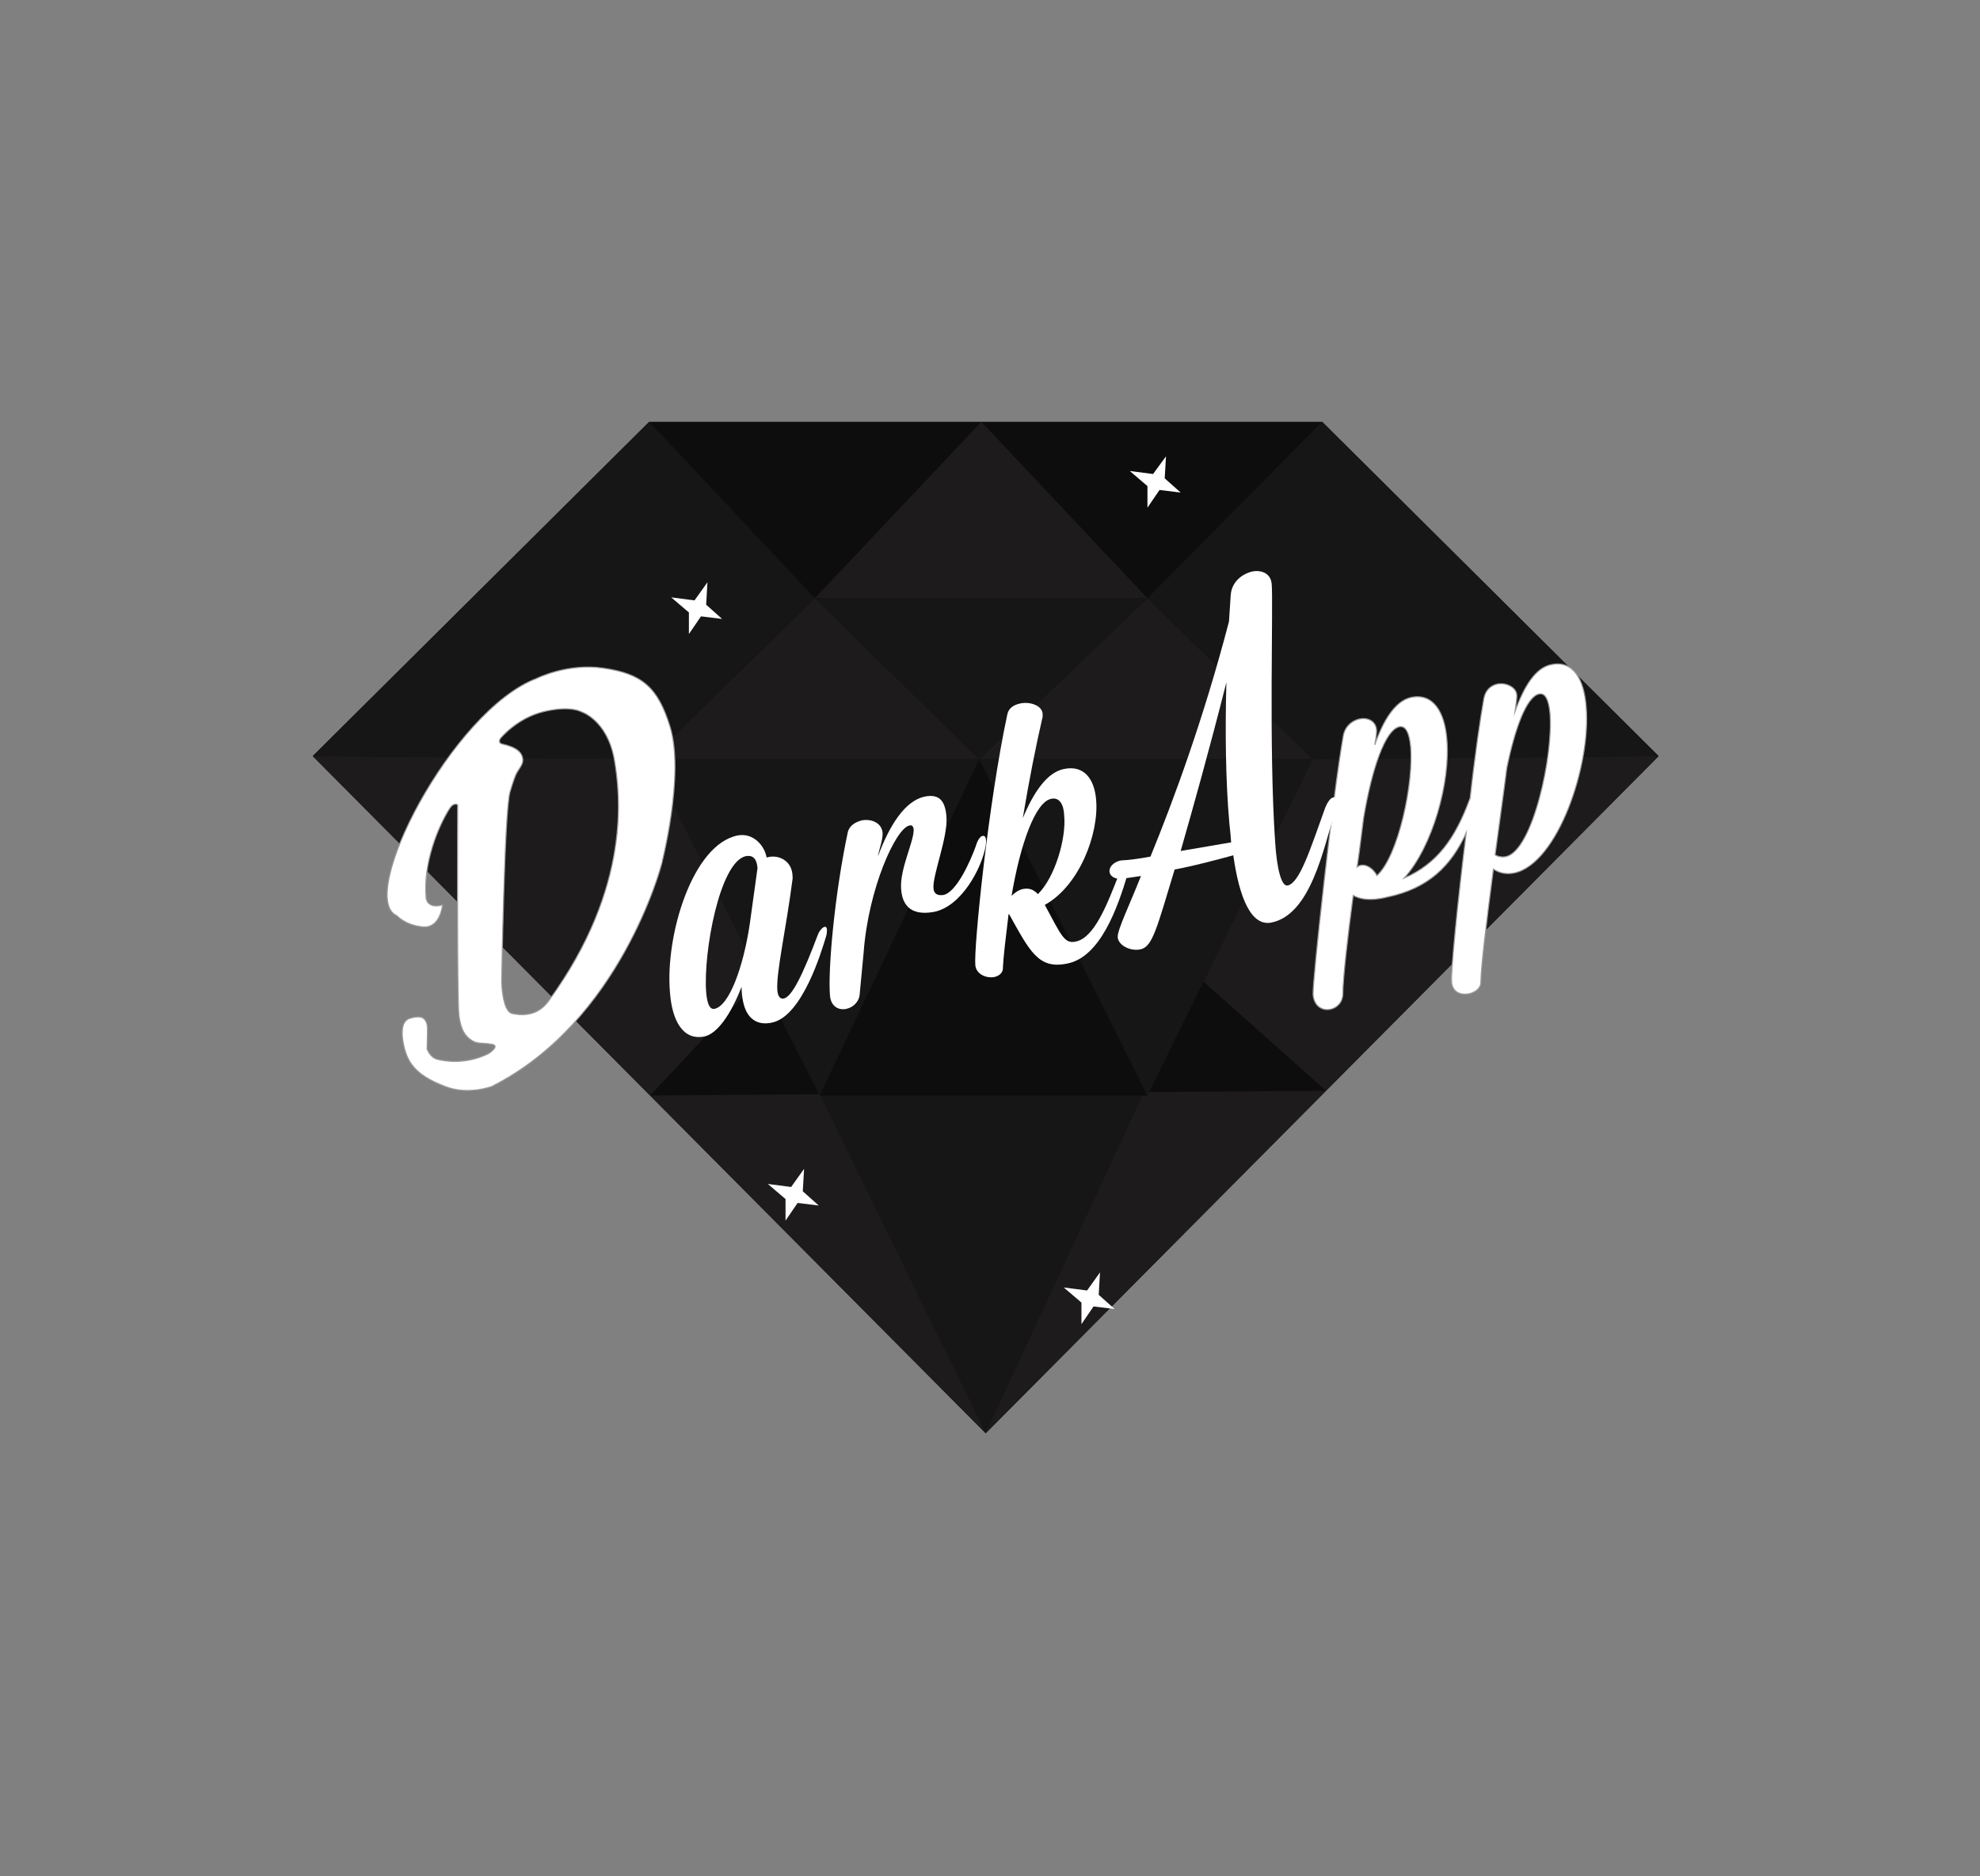 <svg version="1.1" xmlns="http://www.w3.org/2000/svg" xmlns:xlink="http://www.w3.org/1999/xlink" x="0px" y="0px" 
	 viewBox="0 0 459 435" style="enable-background:new 0 0 459 435;" xml:space="preserve">
<rect x="0" y="0" width="459" height="435" fill="#808080" stroke="none"/>
<style type="text/css">
	.st0{display:none;}
	.st1{display:inline;fill:#021B30;stroke:#FF33CF;stroke-miterlimit:10;}
	.st2{fill:#0D0D0D;}
	.st3{fill:#1D1B1B;}
	.st4{fill:#171616;}
	.st5{fill:#FFFFFF;}
	.st6{fill:#FFFFFF;stroke:#9B9B9B;stroke-width:0.25;stroke-miterlimit:10;}
</style>
<g id="BG" class="st0">
	<rect class="st1" width="459" height="435"/>
</g>
<g id="diamond">
	<polygon class="st2" points="72.5,175.3 150.5,97.8 306.5,97.8 384.5,175.3 228.5,332.3 	"/>
	<polygon class="st3" points="150.7,254 189.2,253.7 307.4,252.9 228.5,332.3 	"/>
	<polygon class="st4" points="190,253.7 265,253.7 228.5,332.3 	"/>
	<polygon class="st2" points="190,254 227,176 266,254 	"/>
	<polygon class="st4" points="150.7,176 227,176 190,254 	"/>
	<polygon class="st4" points="304.3,176 227,176 266,254 	"/>
	<polygon class="st3" points="188.9,138.7 227,176 150.7,176 	"/>
	<polygon class="st3" points="266,138.7 304.3,176 227,176 	"/>
	<polygon class="st3" points="227.5,97.8 266,138.7 188.9,138.7 	"/>
	<polygon class="st4" points="188.9,138.7 266,138.7 227,176 	"/>
	<polygon class="st3" points="72.5,175.3 150.7,176 176.3,226.7 150.7,254 	"/>
	<polygon class="st3" points="384.5,175.3 304.3,176 279,227.6 307.4,252.9 	"/>
	<polygon class="st4" points="72.5,175.3 150.7,176 188.9,138.7 150.5,97.8 	"/>
	<polygon class="st4" points="384.5,175.3 304.3,176 266,138.7 306.5,97.8 	"/>
</g>
<g id="stars">
	<polygon class="st5" points="261.9,109.2 267.3,109.9 270.3,105.8 270,110.9 273.7,114.2 268.8,113.6 266,117.7 266,112.7 	"/>
	<polygon class="st5" points="178,274.5 183.4,275.2 186.4,271 186.1,276.2 189.8,279.5 184.9,278.9 182.1,283 182.1,278 	"/>
	<polygon class="st5" points="246.6,298.5 252,299.2 255,295 254.7,300.2 258.4,303.5 253.5,302.9 250.7,307 250.7,302 	"/>
	<polygon class="st5" points="155.6,138.5 161,139.2 164,135 163.7,140.2 167.4,143.5 162.5,142.9 159.7,147 159.7,142 	"/>
</g>
<g id="pp">
	<path class="st6" d="M313.7,207.6c-1.4,10.4-2.4,19.7-2.4,22.7c0,2.1-1.4,3.4-2.9,3.7c-1.8,0.4-3.8-0.7-4-3.4
		c-0.2-2.8,4.7-47.3,7-60c0.4-2.2,2-3.5,3.7-3.9c1.9-0.4,3.8,0.4,4,2.5c0,0.3,0.1,0.6-0.4,3.5c2-5.8,4.8-10.2,8.4-11
		c5.2-1.1,7.8,3.5,8.3,9.6c0.9,10-3.3,25-9.9,32.3c7.6-3.3,11.8-9.1,15.2-18.3c0-0.1,0-0.1,0.1-0.2c1.1-9.9,2.4-18.8,3.2-23.2
		c0.4-2,1.7-3,3.1-3.3c2-0.4,4.3,0.7,4.5,2.4c0.1,0.8-0.2,2.5-0.4,4c2.1-5.9,4.8-10.2,8.4-10.9c5.1-1.1,7.6,3.4,8.1,9.7
		c1.2,13.5-6.6,36.5-16.7,38.6c-2,0.4-3.6-0.1-4.8-0.9c-1.6,12.1-2.9,23.1-2.9,26.2c0,1.5-1.4,2.4-2.7,2.7c-1.9,0.4-3.9-0.3-4.1-2.7
		c-0.2-2.2,1.4-18.6,3.4-34.6c-3.5,7.6-8.7,12.9-18.4,14.9C317.5,209,315.1,208.4,313.7,207.6z M314.6,201c1.7-1.2,3.8,0.4,4.6,2
		c5-4.5,8.6-21.7,7.8-30c-0.3-3-1.1-4.8-2.6-4.5c-3.3,0.7-6.4,9.8-8.3,21.2C315.6,193.4,315.2,197.2,314.6,201z M346.6,198.2
		c0.6,0.4,1.7,0.6,2.5,0.4c6.2-1.3,11.1-23.7,10.2-33.4c-0.3-3-1.1-4.6-2.5-4.3c-2.9,0.6-5.6,7.9-7.5,17.2
		C348.5,184.5,347.5,191.3,346.6,198.2z"/>
</g>
<g id="arkA">
	<path class="st5" d="M180.2,229.6c0.1,1.3,0.6,2.1,1.5,1.9c1.9-0.4,4.4-5.5,7.9-14.8c0.4-1,1.1-1.7,1.5-1.8
		c0.3-0.1,0.6,0.1,0.6,0.7c0,0.3,0,0.9-0.2,1.5c-1,3.3-5.5,18.6-12.6,20c-2.8,0.6-6.3-0.2-6.9-6.6c0-0.4-0.1-1-0.1-1.7
		c-2.5,6.5-5.7,10.9-8.6,11.5c-4.9,1-7.5-3.5-8-10.3c-1.1-13.1,5.2-34.2,15.7-36.3c3.7-0.7,6.3,2.5,6.7,5.1l0.5-0.1
		c2.3-0.5,5.2,0.8,5.5,4c0,0.4,0.1,0.9,0,1.3C182.2,215.6,179.9,225.5,180.2,229.6z M173.8,214.3l1.8-13c-0.1-1.5-0.6-3.2-2.7-2.8
		c-6.1,1.3-9.9,22.5-9.2,31.5c0.2,2.6,0.8,4.1,1.9,3.9C169,233.3,172.3,224.3,173.8,214.3z"/>
	<path class="st5" d="M199.3,230.4c-0.1,1.9-1.6,3.2-3.1,3.5c-1.7,0.4-3.6-0.5-3.8-3.1c-0.5-6,1.1-23.6,4.1-37.7
		c0.3-1.6,1.7-2.5,3.3-2.9c2.1-0.4,4.6,0.5,4.8,2.9c0.1,1.5-0.8,3.8-1.1,5.5c2.7-7.3,6.3-12.9,10.8-13.9c3.4-0.7,4.8,0.9,5.1,4.6
		c0.4,4.8-3.3,13.7-3,16.7c0.1,1.2,0.9,1.7,2.3,1.5c3-0.6,6.2-7.7,7.5-11.3c0.4-1.4,1-2.3,1.6-2.4c1-0.2,0.8,1.7,0.7,2.3
		c-0.9,5.2-5.6,14-11.9,15.3c-3.7,0.7-7.3,0-7.7-5.2c-0.4-4.7,3.1-11.3,2.9-14c-0.1-0.6-0.4-1-1-0.8c-3.1,0.6-9.5,14.5-10.6,29.5
		L199.3,230.4z"/>
	<path class="st5" d="M230.6,226.5c-1.9,0.4-4.3-0.6-4.5-2.7c-0.4-4.1,3-37.5,7.4-58.1c0.3-1.6,1.6-2.3,3-2.6
		c2.3-0.5,5.1,0.5,5.2,2.4c0,0.3,0,0.4,0,0.7c-1.5,6.4-3.2,15-4.6,23.5c2.5-6,5.6-10.6,9.5-11.4c4.7-1,7.1,2.3,7.5,7.1
		c0.7,7.9-3.9,20-11.9,24.4c3.8,7,4.5,9.1,7.2,8.5c4.2-0.9,7.1-8.1,10.1-15.9c0.4-1,1.1-1.7,1.6-1.8c0.3-0.1,0.5,0.1,0.5,0.5
		c0,0.3,0,0.9-0.2,1.6c-2.3,7.7-6.3,19.2-14,20.7c-6.7,1.4-8.7-2.9-13.5-11.5l-0.1,0.1c-0.7,5.7-1.2,10-1.3,12.2
		C232.6,225.5,231.7,226.2,230.6,226.5z M243.7,185.2c-3.7,0.7-7.2,10.6-9.2,22.5c0.8-0.8,1.7-1.4,2.7-1.6c1.2-0.2,2.3,0,3.4,1.2
		c4-3.9,6.6-13,6.1-18.2C246.6,186.5,245.6,184.8,243.7,185.2z"/>
	<path class="st5" d="M266.7,198.6c5.4-13.2,12.3-31.9,18.2-54.5l0.4-6.1c0.2-3,2.5-4.9,5-5.5c2.1-0.4,4.3,0.4,4.5,2.9
		c0.4,4.3-0.7,37.8,0.8,59.8c0.4,6.4,1.5,10.4,2.9,10.1c2.8-0.6,5.2-8.3,8.7-18c0.6-1.5,1.3-2.3,1.8-2.4c0.5-0.1,0.7,0.2,0.8,1
		c0,0.4,0,1.2-0.3,2.1c-2.7,8.9-5.7,24.1-14.8,25.9c-4.6,0.9-7.4-5.6-8.8-15.6c-3.7,1-8.4,2.3-13.6,3.3c-4.1,13.5-5.1,17.9-7.9,18.5
		c-2.2,0.5-5.1-0.8-5.3-2.8c-0.1-1.7,2.8-7.6,5.4-14.2l-4.1,0.6c-2,0.3-3.1-0.6-3.2-1.6s0.8-2.2,2.6-2.6
		C261.7,199.4,264.1,199.1,266.7,198.6z M285,191c-0.9-10-1-21.8-0.7-32.8c-4.1,16.2-7.8,29.3-10.6,39.1l11.7-2
		C285.3,194,285.2,192.6,285,191z"/>
</g>
<g id="D">
	<path class="st6" d="M155.3,168.4c-2.8-9-6.4-12.2-15.5-13.5c-8.3-1.2-15.4,2.4-15.4,2.4c-19.6,7.4-41.9,50.9-32.4,55
		c0,0,1.9,2.2,6,2.6c4.1,0.4,4.6-5.1,4.6-5.1c-3.5,1-3.8-1.5-3.8-1.5c-0.8-8.1,2.8-16.7,5.4-20.8c1-1.6,1.9-0.9,1.9-0.9
		s-0.2,45.7,0.3,49c0.5,3.3,1.4,4.4,2.5,5.3c1.6,1.3,2.7,0.8,5,1.2c2.3,0.3-0.7,2.2-0.7,2.2c-5.1,2.5-9.9,1.8-11.8,1.3
		c-1.7-0.4-2.4-2.4-2.4-2.4s0.1-2.4,0.1-4.5c0.1-2.1-1.1-2.7-1.1-2.7s-0.8-0.6-3,0.1c-2.2,0.7-1.8,3.9-1.6,5.3
		c0.8,4.5,2.4,7.7,9.8,10.5c5.3,2.1,10.8,0,10.8,0c29.8-15,39.3-51.3,39.3-51.3S158.8,179.6,155.3,168.4z M127.3,231.9
		c-1.3,1.8-3.6,4.1-8.5,3.1c-1.5-0.3-2.3-3.1-2.5-7.2c0,0,0.6-38.9,1.9-44.1c0,0,0.8-2.7,1.3-3.9c0.6-1.4,1.7-2.4,1.7-3.5
		c0-1.9-1.6-3.1-4.8-3.8c-1.1-0.3-0.4-1.3-0.4-1.3s3.8-4.7,10-6.2s8.7,0,8.7,0s6,1.8,7.7,11C143.8,184,146.4,205.6,127.3,231.9z"/>
</g>
</svg>
